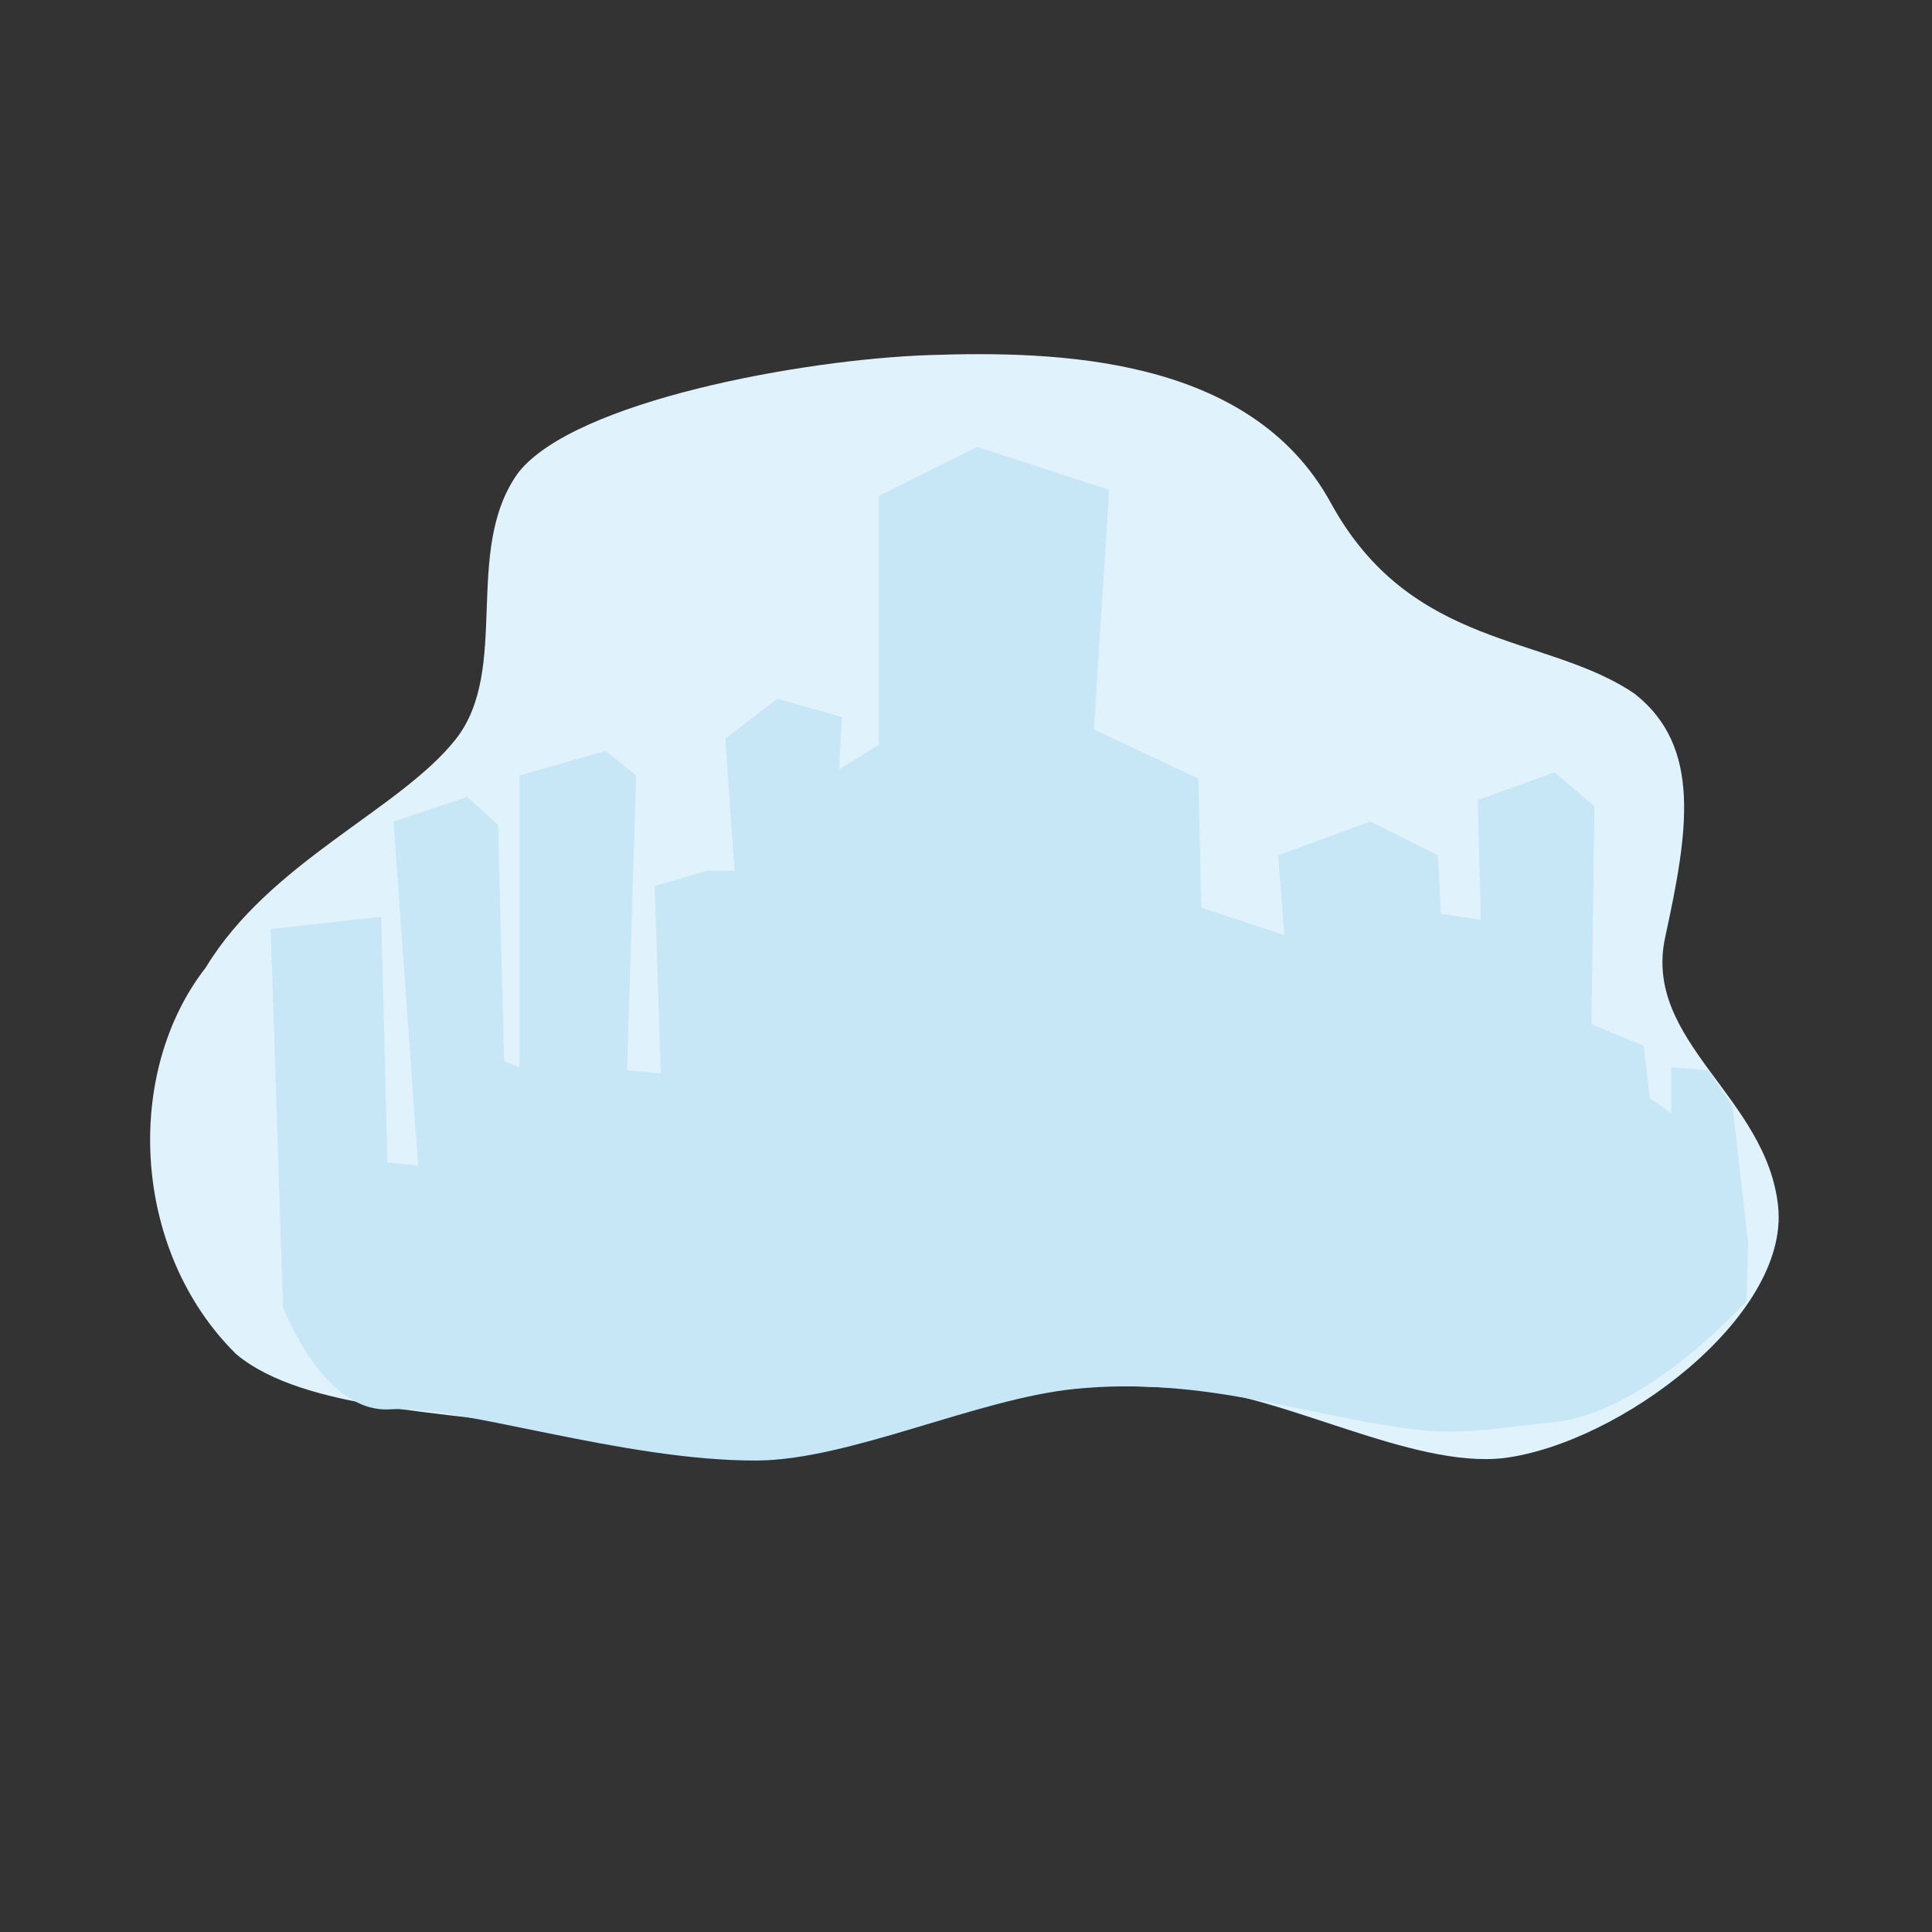 <?xml version="1.0" encoding="UTF-8" standalone="no"?>
<!-- Created with Inkscape (http://www.inkscape.org/) -->

<svg
   version="1.1"
   id="svg2"
   width="666.667"
   height="666.667"
   viewBox="0 0 666.667 666.667"
   sodipodi:docname="customer care n care.svg"
   xml:space="preserve"
   inkscape:version="1.2.2 (732a01da63, 2022-12-09)"
   xmlns:inkscape="http://www.inkscape.org/namespaces/inkscape"
   xmlns:sodipodi="http://sodipodi.sourceforge.net/DTD/sodipodi-0.dtd"
   xmlns="http://www.w3.org/2000/svg"
   xmlns:svg="http://www.w3.org/2000/svg"><rect x="0" y="0" width="666.667" height="666.667" fill="#333333" stroke="none"/><defs
     id="defs6" /><sodipodi:namedview
     id="namedview4"
     pagecolor="#505050"
     bordercolor="#eeeeee"
     borderopacity="1"
     inkscape:showpageshadow="0"
     inkscape:pageopacity="0"
     inkscape:pagecheckerboard="0"
     inkscape:deskcolor="#505050"
     showgrid="false"
     inkscape:zoom="0.37135056"
     inkscape:cx="779.58682"
     inkscape:cy="57.896776"
     inkscape:window-width="1920"
     inkscape:window-height="991"
     inkscape:window-x="-9"
     inkscape:window-y="-9"
     inkscape:window-maximized="1"
     inkscape:current-layer="g10" /><g
     id="g10"
     inkscape:groupmode="layer"
     inkscape:label="Page 1"
     transform="matrix(1.333,0,0,-1.333,0,666.667)"><path
       style="fill:#e0f3fd;fill-opacity:1;stroke:none;stroke-width:3.34;stroke-linecap:round;stroke-linejoin:round;stroke-dashoffset:30.918"
       d="m 140.965,130.478 c -23.303,4.317 -62.146,4.283 -79.832,19.115 -26.966,26.572 -29.267,72.632 -7.871,100.071 16.571,27.383 50.205,40.808 64.653,59.031 14.448,18.223 1.666,49.063 16.304,69.15 14.63,18.462 73.547,29.251 106.255,30.359 32.709,1.107 83.139,-0.059 104.007,-38.229 20.868,-38.17 55.981,-33.901 78.708,-49.473 17.496,-13.776 13.752,-35.901 7.871,-62.966 -5.881,-27.065 26.266,-41.263 29.234,-69.712 2.968,-28.449 -41.136,-61.419 -71.066,-65.147 -23.634,-2.705 -57.363,16.532 -80.727,17.922 -23.364,1.39 -42.59,1.038 -60.717,-2.249 -18.127,-3.287 -28.993,-14 -47.225,-15.742 -18.232,-1.741 -36.29,3.554 -59.593,7.871 z"
       id="path130206"
       sodipodi:nodetypes="zcczczzczzczzzz"
       inkscape:export-filename="..\..\Users\user\Pictures\admin-customer-care.svg"
       inkscape:export-xdpi="96"
       inkscape:export-ydpi="96" /><path
       style="fill:#c7e6f6;fill-opacity:1;stroke:none;stroke-width:3.34;stroke-linecap:round;stroke-linejoin:round;stroke-dashoffset:30.918;stroke-opacity:1"
       d="m 73.258,161.836 -3.18,97.793 28.622,3.18 1.59,-63.605 7.951,-0.795 -6.361,89.048 19.082,6.361 7.951,-7.156 1.59,-61.22 3.975,-1.59 v 75.531 l 22.262,6.361 7.951,-6.361 -2.385,-76.326 8.746,-0.795 -1.59,48.499 13.516,3.975 h 7.156 l -2.385,34.188 13.516,10.336 16.696,-4.77 -0.795,-13.516 10.336,6.361 v 64.4 l 25.442,12.721 34.188,-11.131 -3.975,-62.015 27.032,-12.721 0.795,-33.393 21.467,-7.156 -1.59,20.672 23.852,8.746 17.491,-8.746 0.795,-15.106 10.336,-1.59 -0.795,31.008 19.877,7.156 10.336,-8.746 -0.795,-56.45 13.516,-5.565 1.59,-13.516 5.565,-3.975 v 11.926 l 9.541,-0.795 6.288,-9.191 4.048,-35.332 -0.373,-15.15 c -13.324,-14.342 -32.791,-29.525 -49.294,-31.316 -16.504,-1.791 -24.777,-3.516 -37.311,-1.898 -28.619,3.694 -54.022,13.766 -87.377,10.398 -25.25,-2.55 -58.29,-18.406 -82.247,-18.522 -34.432,-0.166 -77.324,14.452 -94.817,13.254 -17.493,-1.198 -27.827,26.539 -27.827,26.539 z"
       id="path130208"
       sodipodi:nodetypes="ccccccccccccccccccccccccccccccccccccccccccccccczssszc" /></g></svg>
